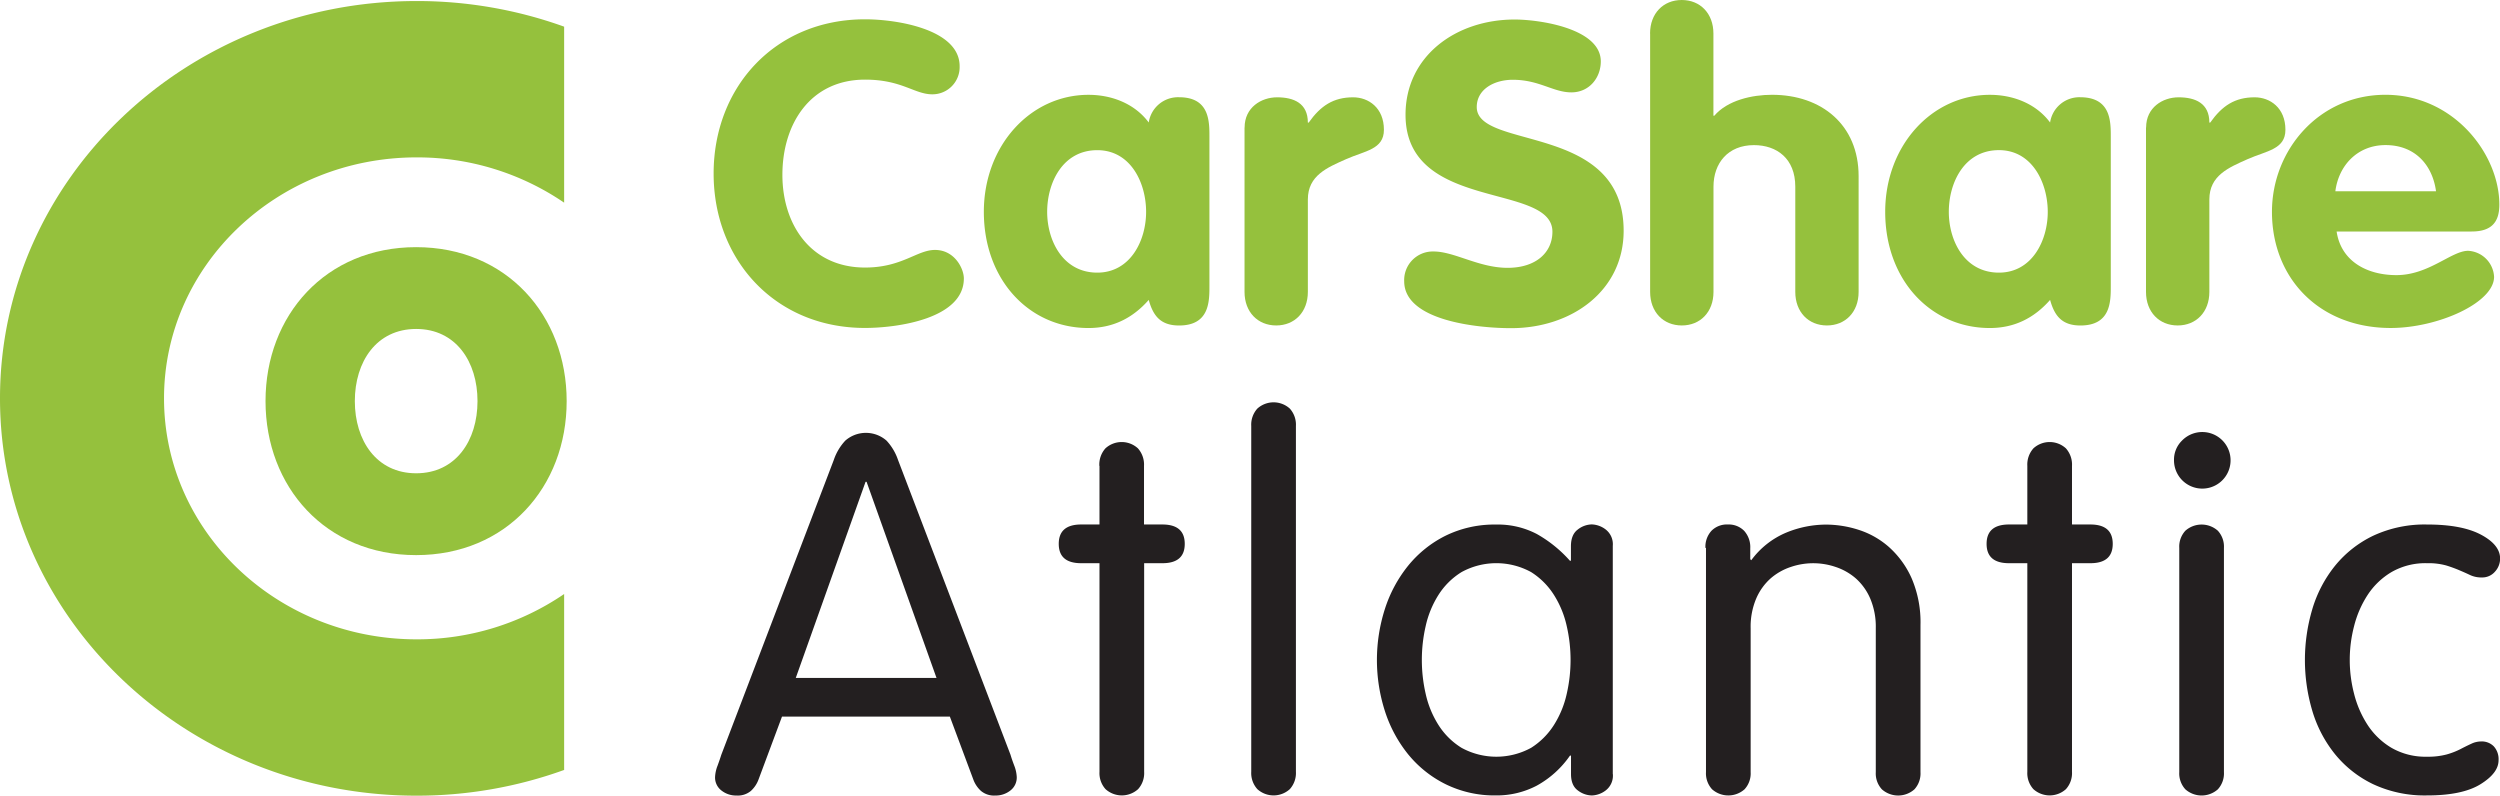 <svg id="Layer_1" data-name="Layer 1" xmlns="http://www.w3.org/2000/svg" viewBox="0 0 692.87 220.52"><defs><style>.cls-1{fill:#95c13d;}.cls-2{fill:#231f20;}</style></defs><title>car-share-atlantic</title><path class="cls-1" d="M157.05,111.17c0,23.77-16.66,42.68-41.73,42.68s-41.73-18.91-41.73-42.68S90.25,68.5,115.32,68.5s41.73,18.91,41.73,42.67m-58.71,0c0,10.9,6,20,17,20s17-9.08,17-20-6-20-17-20-17,9.08-17,20"/><path class="cls-1" d="M115.46,177.19c-38.68,0-70-29.9-70-66.79s31.35-66.78,70-66.78a72.1,72.1,0,0,1,40.89,12.55V7.39A120.35,120.35,0,0,0,115.46.29C51.69,0.29,0,49.59,0,110.4S51.69,220.52,115.46,220.52a120,120,0,0,0,40.89-7.13V164.63a72.11,72.11,0,0,1-40.89,12.56"/><path class="cls-1" d="M239.75,5.35c8.9,0,26.21,2.79,26.21,13a7.54,7.54,0,0,1-7.56,7.79c-5,0-8.41-4.07-18.65-4.07-15.11,0-22.91,12.2-22.91,26.39,0,13.83,7.92,25.69,22.91,25.69,10.24,0,14.38-4.88,19.38-4.88,5.49,0,8,5.23,8,7.9,0,11.16-18.4,13.72-27.42,13.72-24.74,0-41.93-18.71-41.93-42.78S214.89,5.35,239.75,5.35"/><path class="cls-1" d="M335.19,79.28c0,4.3,0,10.93-8.41,10.93-5.12,0-7.19-2.67-8.41-7.09-4.51,5.12-10,7.79-16.7,7.79-16.45,0-29-13.37-29-32.2,0-18.37,12.92-32.43,29-32.43,6.46,0,12.8,2.44,16.7,7.67a8.21,8.21,0,0,1,8.41-7c8.41,0,8.41,6.63,8.41,10.93V79.28Zm-31.08-3.72c9.14,0,13.53-8.83,13.53-16.85s-4.26-17.09-13.53-17.09c-9.63,0-13.89,9.07-13.89,17.09s4.39,16.85,13.89,16.85"/><path class="cls-1" d="M344.94,35.34c0-5.58,4.63-8.37,9-8.37,4.63,0,8.53,1.63,8.53,7h0.24c3.29-4.65,6.83-7,12.31-7,4.27,0,8.53,2.91,8.53,9,0,5.46-5.24,5.81-10.48,8.14s-10.6,4.53-10.6,11.16V80.9c0,5.58-3.66,9.3-8.77,9.3s-8.78-3.72-8.78-9.3V35.34Z"/><path class="cls-1" d="M443.66,17c0,4.53-3.17,8.6-8.17,8.6s-8.9-3.49-16.21-3.49c-5.24,0-10,2.67-10,7.55,0,12,40.71,4.3,40.71,34.29,0,16.62-14.38,27-31.2,27-9.39,0-29.62-2.09-29.62-13a7.93,7.93,0,0,1,8.17-8.25c5.73,0,12.55,4.53,20.48,4.53s12.43-4.3,12.43-10c0-13.72-40.71-5.46-40.71-32.43,0-16.27,14-26.39,30.23-26.39,6.83,0,23.89,2.44,23.89,11.62"/><path class="cls-1" d="M457.31,9.3c0-5.58,3.66-9.3,8.78-9.3s8.78,3.72,8.78,9.3V32.08h0.24c3.66-4.3,10.48-5.81,16-5.81,13.77,0,24,8.37,24,22.55V80.9c0,5.58-3.66,9.3-8.78,9.3s-8.77-3.72-8.77-9.3V51.73c0-7.79-5.12-11.51-11.46-11.51-7.19,0-11.21,5-11.21,11.51V80.9c0,5.58-3.66,9.3-8.78,9.3s-8.78-3.72-8.78-9.3V9.3Z"/><path class="cls-1" d="M585,79.28c0,4.3,0,10.93-8.41,10.93-5.12,0-7.19-2.67-8.41-7.09-4.51,5.12-10,7.79-16.7,7.79-16.45,0-29-13.37-29-32.2,0-18.37,12.92-32.43,29-32.43,6.46,0,12.8,2.44,16.7,7.67a8.21,8.21,0,0,1,8.41-7C585,27,585,33.59,585,37.89V79.28ZM554,75.56c9.14,0,13.53-8.83,13.53-16.85S563.23,41.61,554,41.61c-9.63,0-13.89,9.07-13.89,17.09S544.46,75.56,554,75.56"/><path class="cls-1" d="M594.79,35.34c0-5.58,4.63-8.37,9-8.37,4.63,0,8.53,1.63,8.53,7h0.24c3.29-4.65,6.82-7,12.31-7,4.27,0,8.53,2.91,8.53,9,0,5.46-5.24,5.81-10.48,8.14s-10.6,4.53-10.6,11.16V80.9c0,5.58-3.66,9.3-8.78,9.3s-8.78-3.72-8.78-9.3V35.34Z"/><path class="cls-1" d="M647.59,64.16c1.22,8.25,8.41,12.09,16.58,12.09,9,0,15.24-6.74,19.87-6.74a7.6,7.6,0,0,1,7.19,7.21c0,7.21-15.6,14.18-28.65,14.18-19.74,0-32.91-13.72-32.91-32.2,0-17,12.92-32.43,31.45-32.43,19,0,31.57,16.51,31.57,30.45,0,5-2.32,7.44-7.68,7.44H647.59ZM675.14,53c-1-7.32-5.85-12.79-14-12.79-7.8,0-13,5.69-13.9,12.79h27.91Z"/><path class="cls-2" d="M210.24,216a8.07,8.07,0,0,1-2.12,3.19,5.65,5.65,0,0,1-4,1.29,6.52,6.52,0,0,1-4.17-1.39,4.51,4.51,0,0,1-1.77-3.75,9.81,9.81,0,0,1,.71-3.19q0.71-1.95,1-2.92l31.2-81.77a14.75,14.75,0,0,1,3.18-5.34,8.66,8.66,0,0,1,11.43,0,14.8,14.8,0,0,1,3.18,5.34l31.2,81.77q0.28,1,1,2.92a9.86,9.86,0,0,1,.71,3.19,4.52,4.52,0,0,1-1.77,3.75,6.53,6.53,0,0,1-4.16,1.39,5.64,5.64,0,0,1-4-1.29,8,8,0,0,1-2.12-3.19l-6.49-17.4H216.73Zm29.93-82.47h-0.28l-19.34,54.35h39Z"/><path class="cls-2" d="M304.68,129.13a6.74,6.74,0,0,1,1.69-4.87,6.66,6.66,0,0,1,9,0,6.75,6.75,0,0,1,1.69,4.87v16.23h5.08q6.21,0,6.21,5.37t-6.21,5.36H317.1v57.82a6.61,6.61,0,0,1-1.69,4.81,6.73,6.73,0,0,1-9,0,6.6,6.6,0,0,1-1.69-4.81V156.09h-5.08q-6.21,0-6.21-5.36t6.21-5.37h5.08V129.13Z"/><path class="cls-2" d="M359.16,213.88a6.66,6.66,0,0,1-1.69,4.83,6.7,6.7,0,0,1-9,0,6.66,6.66,0,0,1-1.69-4.83V118.07a6.67,6.67,0,0,1,1.69-4.83,6.7,6.7,0,0,1,9,0,6.66,6.66,0,0,1,1.69,4.83v95.81Z"/><path class="cls-2" d="M447,214.52a5.16,5.16,0,0,1-2,4.56,6.69,6.69,0,0,1-3.81,1.38,6.55,6.55,0,0,1-3.88-1.38q-1.91-1.38-1.91-4.56v-5.11h-0.28a27,27,0,0,1-9.25,8.35,23.87,23.87,0,0,1-11.22,2.69,30.67,30.67,0,0,1-14-3.11A31.31,31.31,0,0,1,390.22,209a37.09,37.09,0,0,1-6.42-12,46.4,46.4,0,0,1,0-28.16,37.11,37.11,0,0,1,6.42-12,31.34,31.34,0,0,1,10.38-8.35,30.71,30.71,0,0,1,14-3.11A23.3,23.3,0,0,1,425.93,148a35.63,35.63,0,0,1,9.17,7.41h0.28v-4q0-3.25,1.91-4.66a6.47,6.47,0,0,1,3.88-1.41,6.7,6.7,0,0,1,3.81,1.38,5.17,5.17,0,0,1,2,4.56v63.23Zm-51.88-22.24a27,27,0,0,0,3.53,8.62,20,20,0,0,0,6.42,6.36,20.09,20.09,0,0,0,19.27,0,20.3,20.3,0,0,0,6.35-6.36,27.07,27.07,0,0,0,3.53-8.62,42,42,0,0,0,0-18.75,27,27,0,0,0-3.53-8.62,20.29,20.29,0,0,0-6.35-6.36,20.07,20.07,0,0,0-19.27,0,20,20,0,0,0-6.42,6.36,27,27,0,0,0-3.53,8.62,42,42,0,0,0,0,18.75"/><path class="cls-2" d="M472.66,151.85a6.51,6.51,0,0,1,1.69-4.76,6,6,0,0,1,4.52-1.73,6,6,0,0,1,4.52,1.76,6.75,6.75,0,0,1,1.69,4.87v3l0.28,0.28a23.08,23.08,0,0,1,9.6-7.62,29.15,29.15,0,0,1,11.15-2.26,29.69,29.69,0,0,1,9,1.45,23.49,23.49,0,0,1,8.4,4.76,25.47,25.47,0,0,1,6.28,8.63,30.87,30.87,0,0,1,2.47,13V214a6.51,6.51,0,0,1-1.69,4.77,6.79,6.79,0,0,1-9,0,6.47,6.47,0,0,1-1.7-4.75V174.11a20,20,0,0,0-1.55-8.25,15.84,15.84,0,0,0-4-5.57,16.36,16.36,0,0,0-5.58-3.16,19.21,19.21,0,0,0-12.42,0,16.34,16.34,0,0,0-5.58,3.16,15.8,15.8,0,0,0-4,5.57,19.91,19.91,0,0,0-1.55,8.25V214a6.48,6.48,0,0,1-1.69,4.75,6.79,6.79,0,0,1-9,0,6.51,6.51,0,0,1-1.69-4.77V151.85Z"/><path class="cls-2" d="M561.87,129.13a6.74,6.74,0,0,1,1.69-4.87,6.66,6.66,0,0,1,9,0,6.75,6.75,0,0,1,1.69,4.87v16.23h5.08q6.21,0,6.21,5.37t-6.21,5.36h-5.08v57.82a6.61,6.61,0,0,1-1.69,4.81,6.73,6.73,0,0,1-9,0,6.6,6.6,0,0,1-1.69-4.81V156.09h-5.08q-6.21,0-6.21-5.36t6.21-5.37h5.08V129.13Z"/><path class="cls-2" d="M604.71,122.14a7.84,7.84,0,1,1-2.19,5.43,7.38,7.38,0,0,1,2.19-5.43M616.36,214a6.51,6.51,0,0,1-1.69,4.76,6.78,6.78,0,0,1-9,0,6.52,6.52,0,0,1-1.69-4.76V151.85a6.51,6.51,0,0,1,1.69-4.76,6.77,6.77,0,0,1,9,0,6.51,6.51,0,0,1,1.69,4.76V214Z"/><path class="cls-2" d="M640.85,168.83a35.08,35.08,0,0,1,6.28-12,30.75,30.75,0,0,1,10.59-8.35,33.73,33.73,0,0,1,15-3.11q9.6,0,14.89,2.82t5.29,6.63a5.36,5.36,0,0,1-1.41,3.6,4.63,4.63,0,0,1-3.67,1.62,7.36,7.36,0,0,1-3.18-.64q-1.34-.64-3-1.34a36.51,36.51,0,0,0-3.67-1.34,18.29,18.29,0,0,0-5.29-.63,18.82,18.82,0,0,0-9.88,2.46,20.23,20.23,0,0,0-6.63,6.36,28.53,28.53,0,0,0-3.74,8.62,37.21,37.21,0,0,0,0,18.75,28.53,28.53,0,0,0,3.74,8.62,20.24,20.24,0,0,0,6.63,6.36,18.83,18.83,0,0,0,9.88,2.46,19.87,19.87,0,0,0,5.43-.63,20.83,20.83,0,0,0,3.81-1.48q1.62-.85,3-1.48a6.37,6.37,0,0,1,2.75-.64,4.68,4.68,0,0,1,3.46,1.34,5.27,5.27,0,0,1,1.34,3.88q0,3.53-5,6.63t-14.75,3.11a33.69,33.69,0,0,1-15-3.11A30.73,30.73,0,0,1,647.13,209a35.06,35.06,0,0,1-6.28-12,49.45,49.45,0,0,1,0-28.16"/></svg>